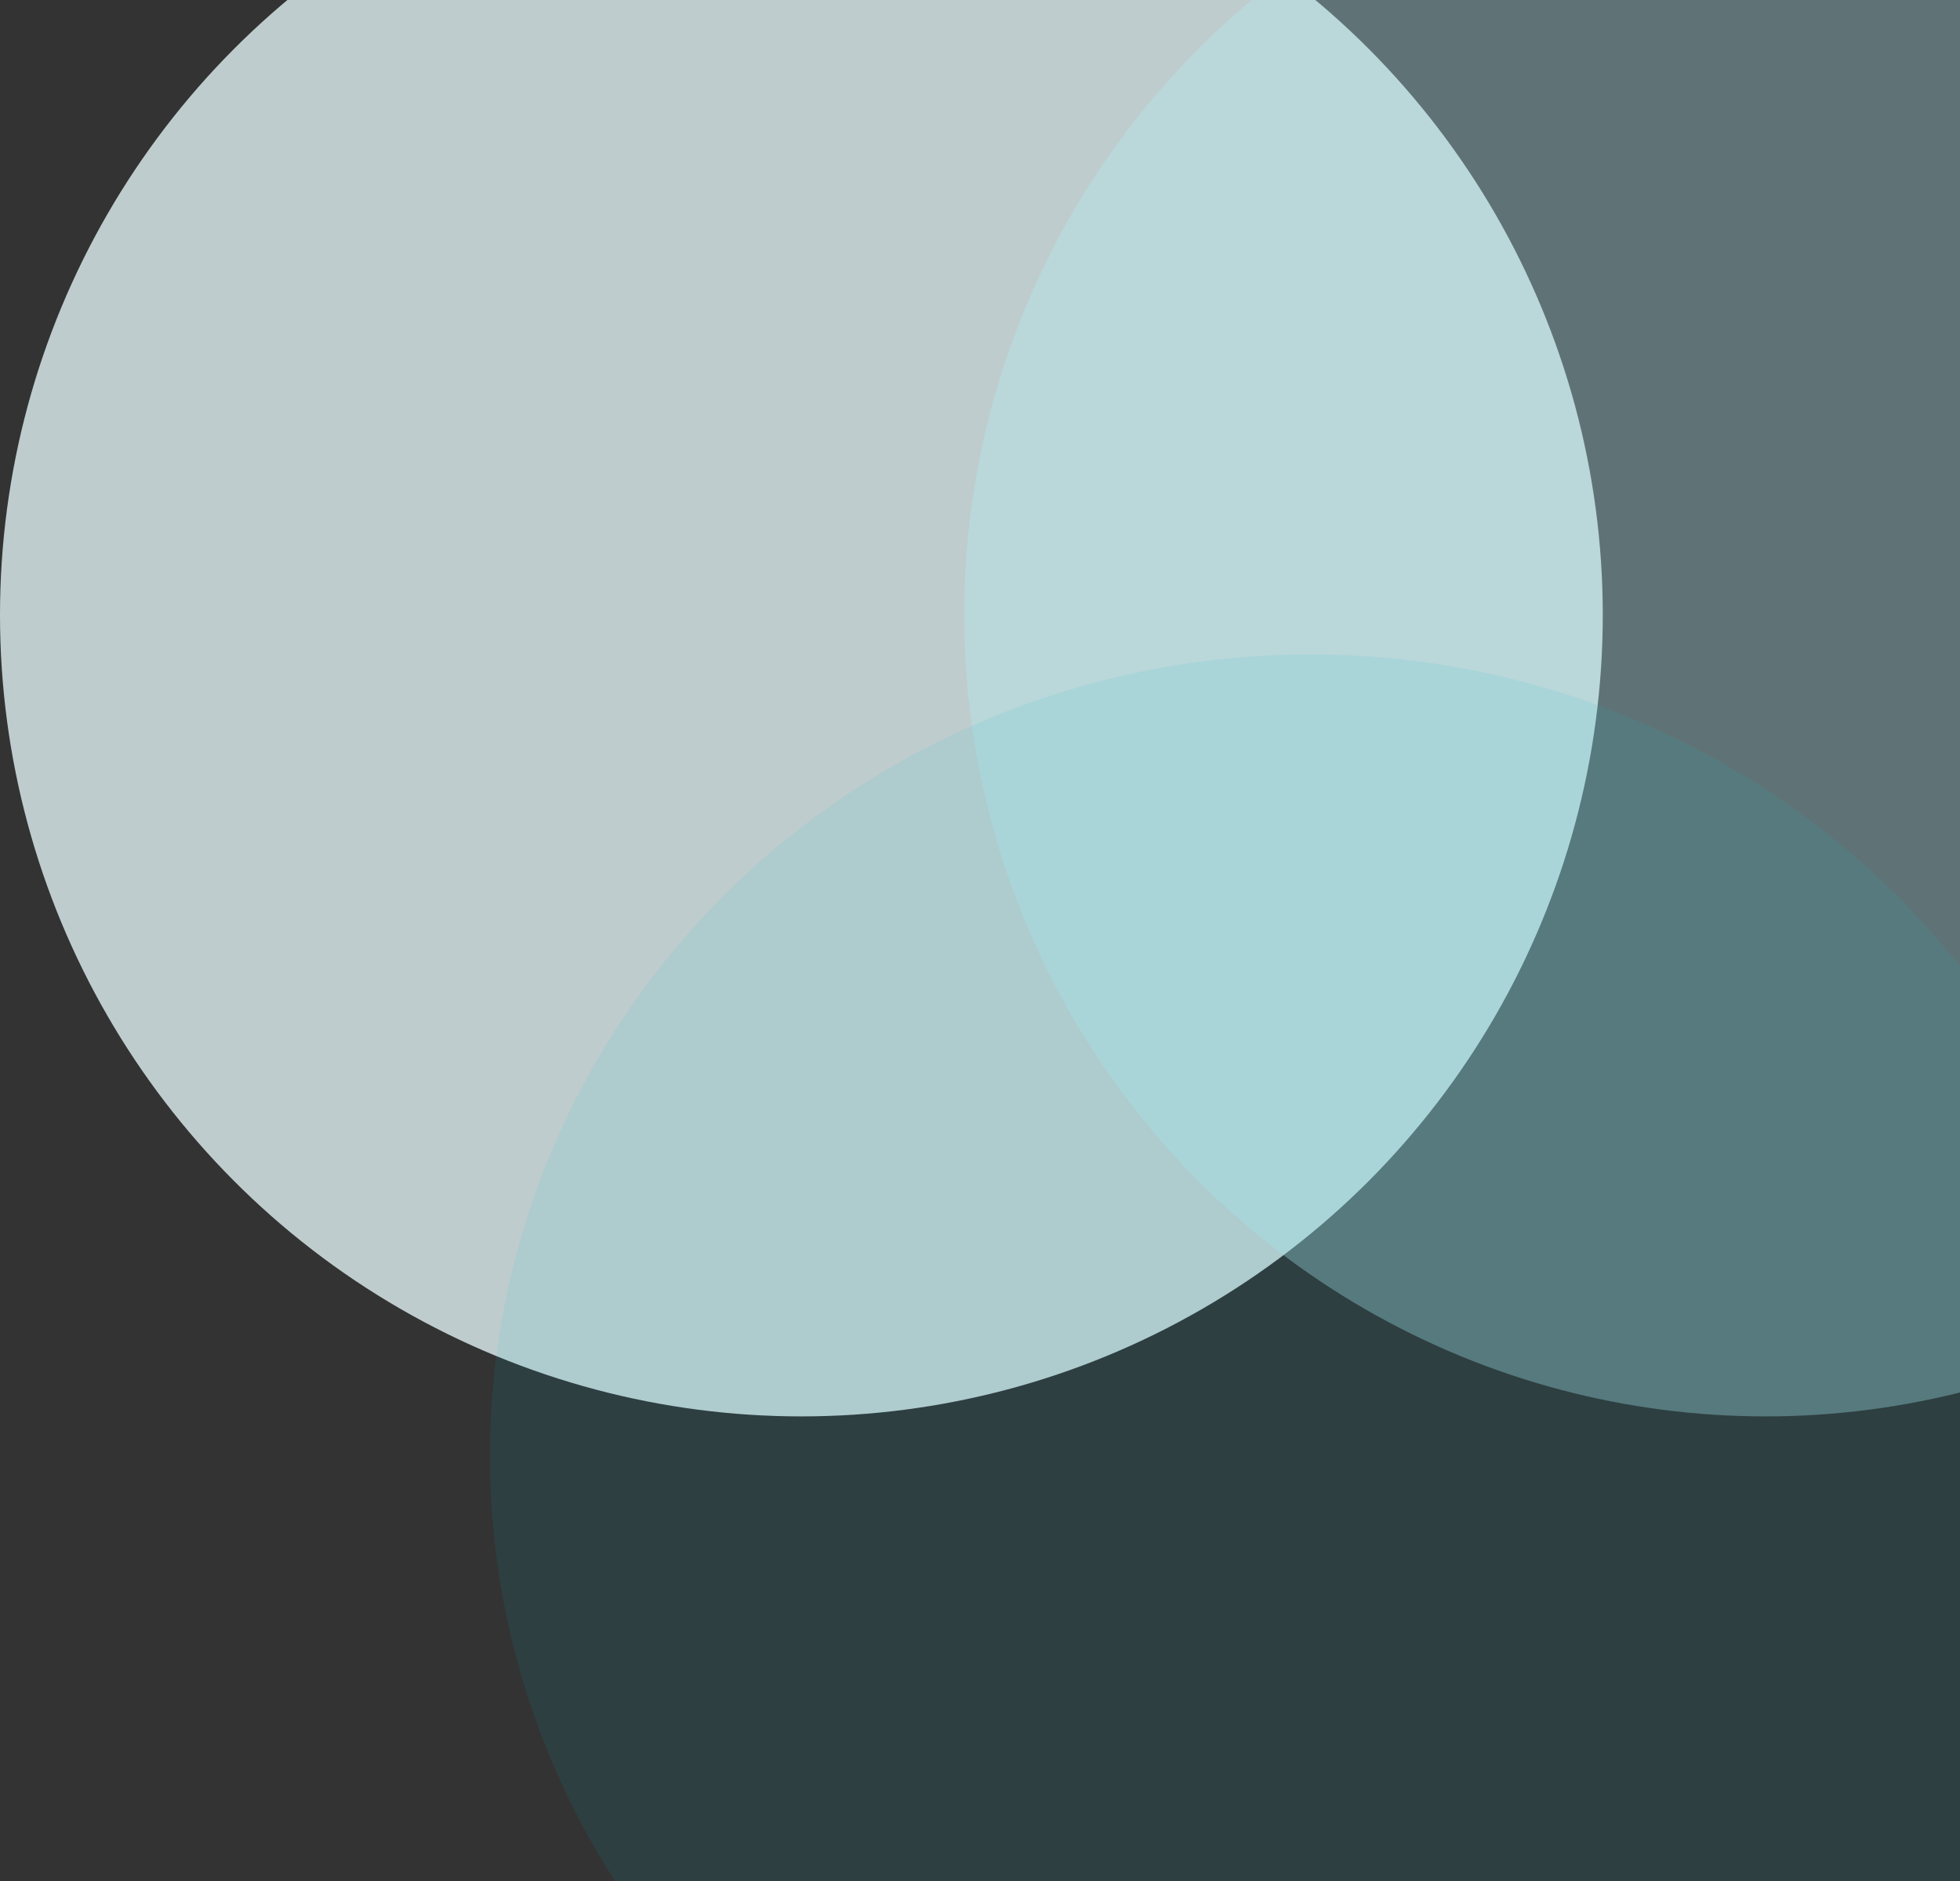 <svg width="620" height="595" viewBox="0 0 620 595" fill="none" xmlns="http://www.w3.org/2000/svg">
<rect x="0" y="0" width="620" height="595" fill="#333333" stroke="none"/>
<g clip-path="url(#clip0_2_244)">
<circle opacity="0.78" cx="253.5" cy="194.5" r="253.5" fill="#E6F7F9"/>
<circle opacity="0.35" cx="558.5" cy="194.5" r="253.5" fill="#B3EBF2"/>
<ellipse opacity="0.09" cx="414.5" cy="460.5" rx="259.5" ry="253.5" fill="#01BED5"/>
</g>
<defs>
<clipPath id="clip0_2_244">
<rect width="620" height="595" fill="white"/>
</clipPath>
</defs>
</svg>
